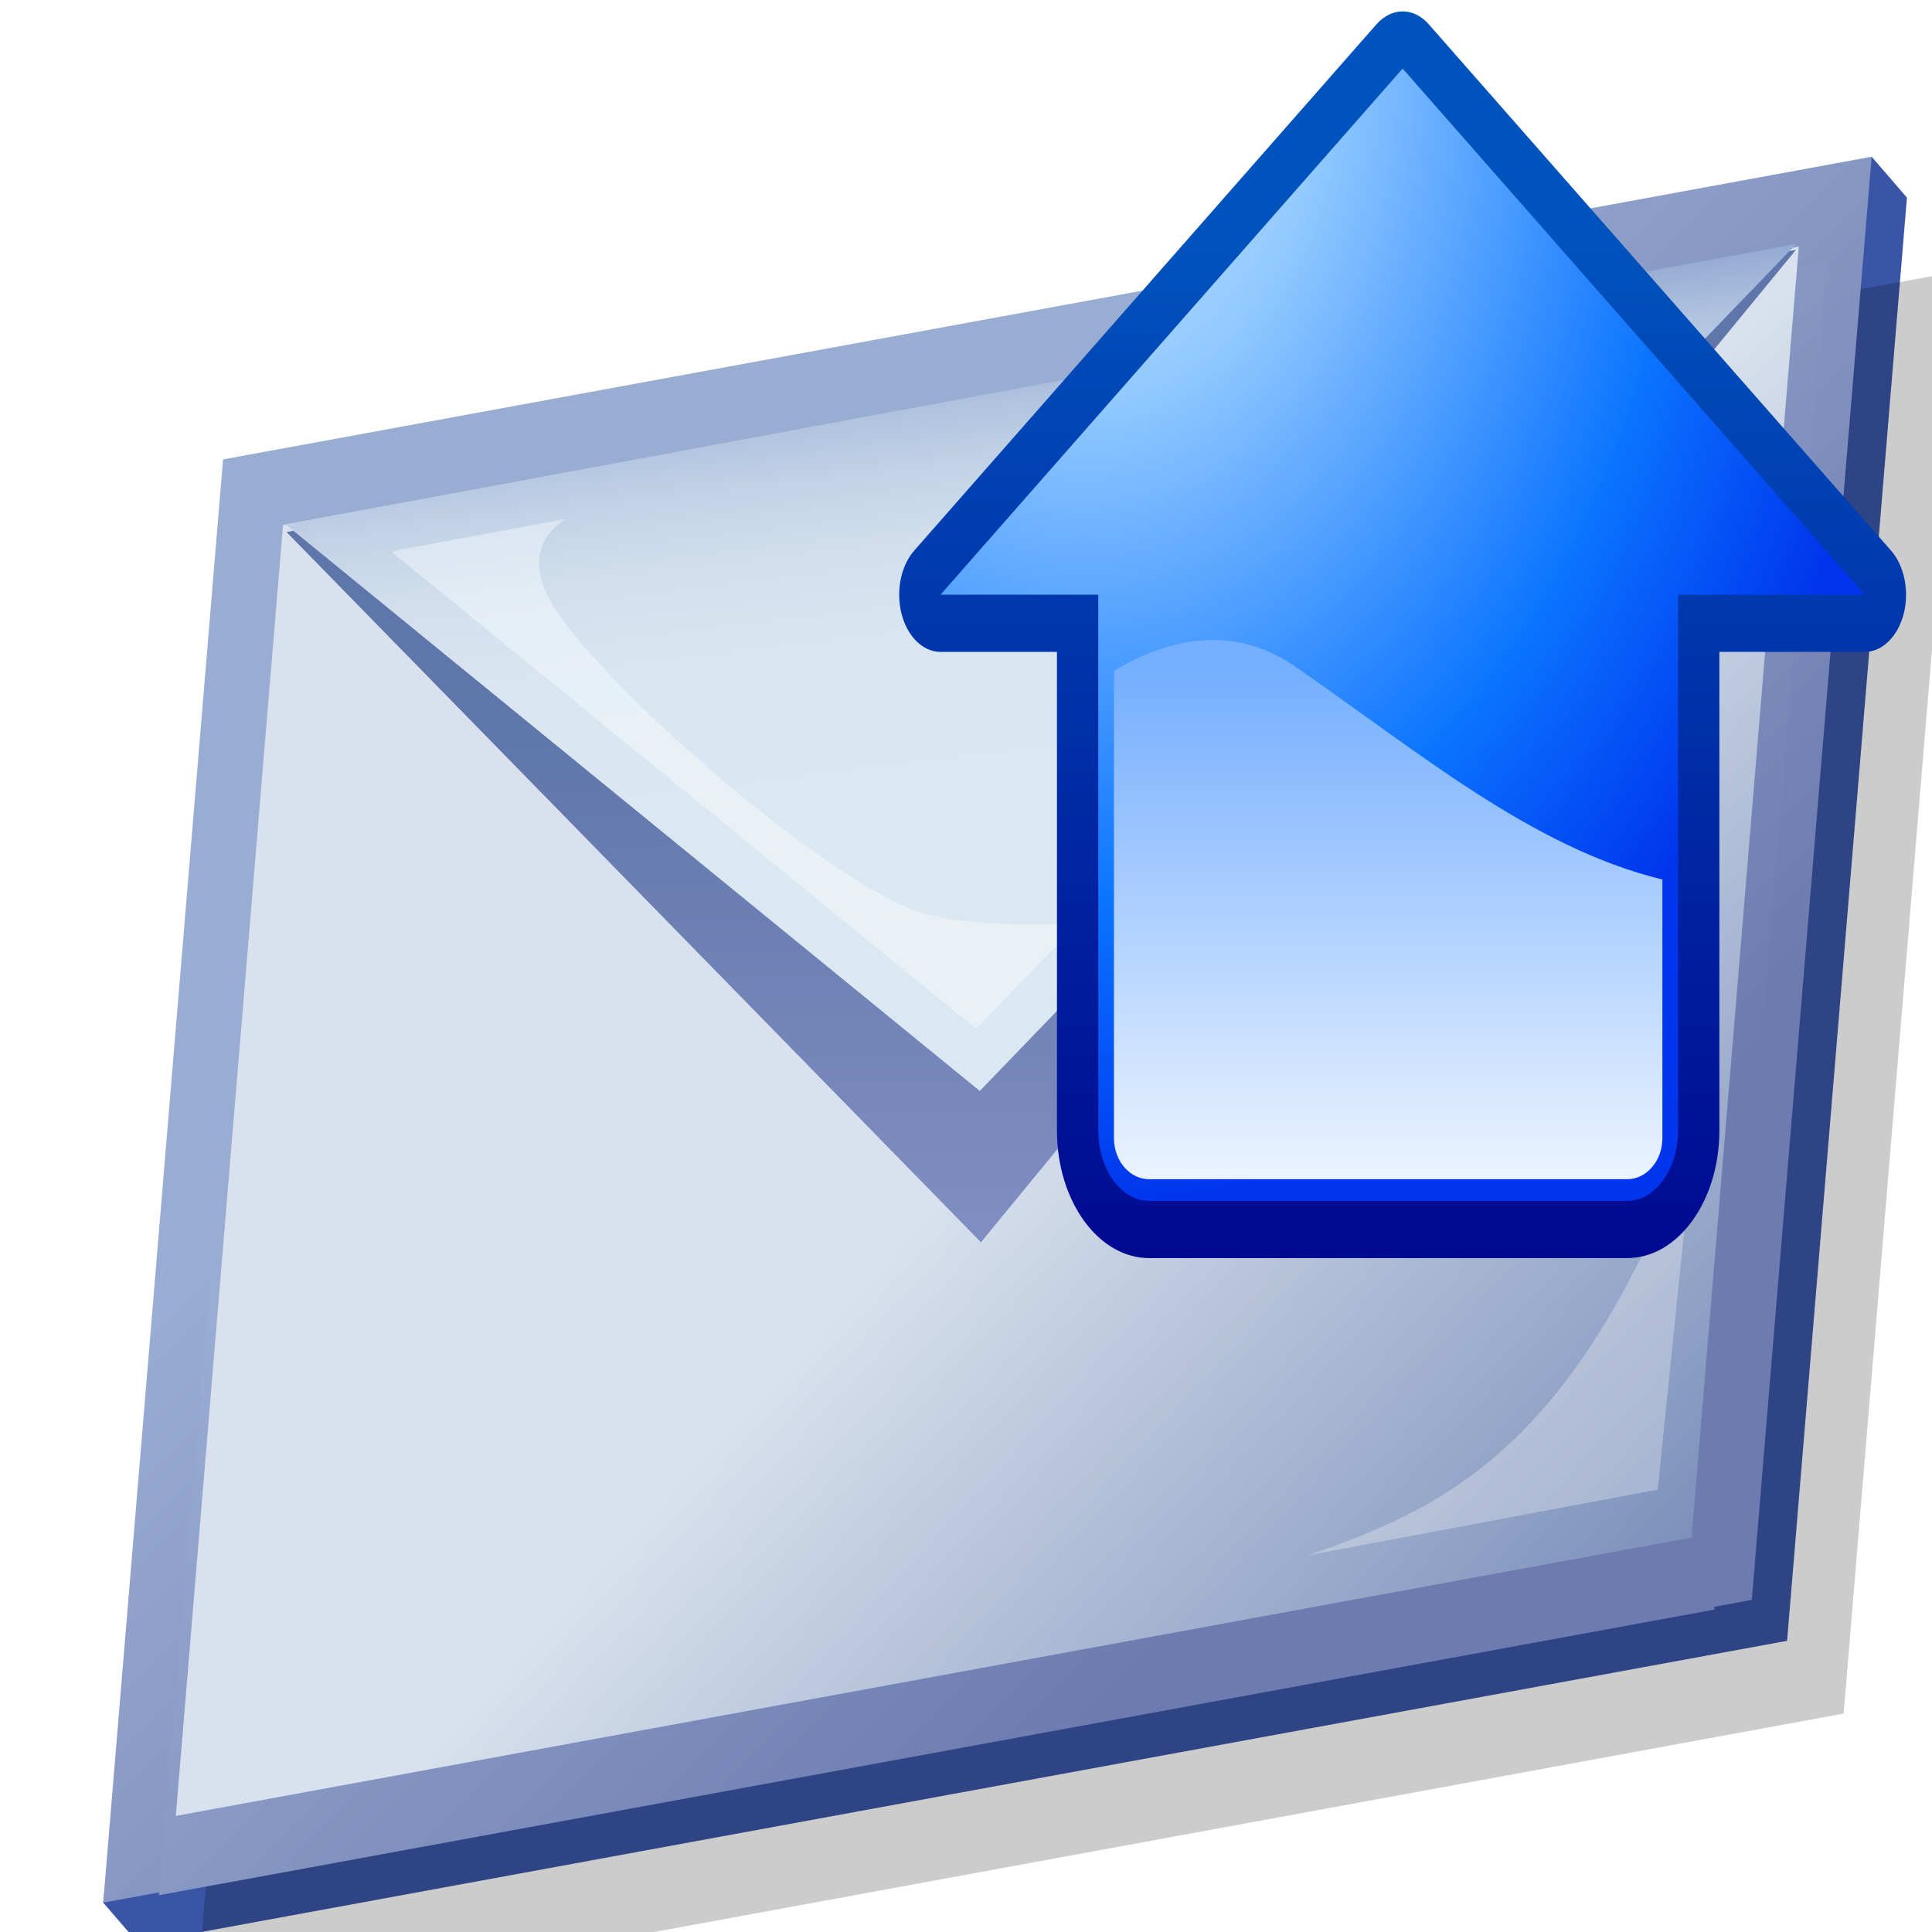 <?xml version="1.0" encoding="UTF-8" standalone="no"?>
<!-- Created with Sodipodi ("http://www.sodipodi.com/") -->

<svg
   xmlns:ns="&amp;#38;ns_vars;"
   xmlns:i="&amp;#38;ns_ai;"
   xmlns:dc="http://purl.org/dc/elements/1.1/"
   xmlns:cc="http://creativecommons.org/ns#"
   xmlns:rdf="http://www.w3.org/1999/02/22-rdf-syntax-ns#"
   xmlns:svg="http://www.w3.org/2000/svg"
   xmlns="http://www.w3.org/2000/svg"
   xmlns:sodipodi="http://sodipodi.sourceforge.net/DTD/sodipodi-0.dtd"
   xmlns:inkscape="http://www.inkscape.org/namespaces/inkscape"
   i:viewOrigin="178 524"
   i:rulerOrigin="-178 -268"
   i:pageBounds="178 524 434 268"
   width="48pt"
   height="48pt"
   viewBox="0 0 256 256"
   style="overflow:visible;enable-background:new 0 0 256 256"
   xml:space="preserve"
   id="svg153"
   sodipodi:version="0.32pre"
   sodipodi:docname="outbox.svg"
   version="1.1"
   inkscape:version="0.91 r"><defs
     id="defs209"><linearGradient
       gradientTransform="matrix(1.186,0,0,1.695,52.068,-14.102)"
       id="XMLID_4_-8"
       y2="99.458"
       gradientUnits="userSpaceOnUse"
       x2="64"
       y1="-1.178"
       x1="64"><stop
         style="stop-color:#00008d;"
         offset="0"
         id="stop5" /><stop
         style="stop-color:#0053bd;"
         offset="1"
         id="stop7" /><midPointStop
         style="stop-color:#00008D;"
         offset="0" /><midPointStop
         style="stop-color:#00008D;"
         offset="0.5" /><midPointStop
         style="stop-color:#0053BD;"
         offset="1" /></linearGradient><radialGradient
       id="XMLID_5_-8"
       gradientUnits="userSpaceOnUse"
       cy="107.82"
       cx="27.576"
       gradientTransform="matrix(1.186,0,0,1.791,52.068,-15.025)"
       r="115.48"><stop
         style="stop-color:#ffffff;"
         offset="0"
         id="stop12" /><stop
         style="stop-color:#ddeeff;"
         offset="0.057"
         id="stop14" /><stop
         style="stop-color:#b5daff;"
         offset="0.133"
         id="stop16" /><stop
         style="stop-color:#9dceff;"
         offset="0.193"
         id="stop18" /><stop
         style="stop-color:#94caff;"
         offset="0.23"
         id="stop20" /><stop
         style="stop-color:#0b74ff;"
         offset="0.596"
         id="stop22" /><stop
         style="stop-color:#0035ed;"
         offset="0.815"
         id="stop24" /><midPointStop
         style="stop-color:#FFFFFF;"
         offset="0" /><midPointStop
         style="stop-color:#FFFFFF;"
         offset="0.4" /><midPointStop
         style="stop-color:#94CAFF;"
         offset="0.23" /><midPointStop
         style="stop-color:#94CAFF;"
         offset="0.5" /><midPointStop
         style="stop-color:#0B74FF;"
         offset="0.596" /><midPointStop
         style="stop-color:#0B74FF;"
         offset="0.5" /><midPointStop
         style="stop-color:#0035ED;"
         offset="0.815" /></radialGradient><linearGradient
       gradientTransform="matrix(1.186,0,0,1.695,52.068,-14.102)"
       id="XMLID_6_"
       y2="61.277"
       gradientUnits="userSpaceOnUse"
       x2="62.342"
       y1="8.826"
       x1="62.342"><stop
         style="stop-color:#ffffff;"
         offset="0"
         id="stop29" /><stop
         style="stop-color:#74aeff;"
         offset="1"
         id="stop31" /><midPointStop
         style="stop-color:#FFFFFF;"
         offset="0" /><midPointStop
         style="stop-color:#FFFFFF;"
         offset="0.5" /><midPointStop
         style="stop-color:#74AEFF;"
         offset="1" /></linearGradient><filter
       style="color-interpolation-filters:sRGB;"
       inkscape:label="Color Shift"
       id="filter4522"><feColorMatrix
         type="hueRotate"
         values="237"
         result="color1"
         id="feColorMatrix4524" /><feColorMatrix
         type="saturate"
         values="0.88"
         result="fbSourceGraphic"
         id="feColorMatrix4526" /><feColorMatrix
         result="fbSourceGraphicAlpha"
         in="fbSourceGraphic"
         values="0 0 0 -1 0 0 0 0 -1 0 0 0 0 -1 0 0 0 0 1 0"
         id="feColorMatrix4546" /><feColorMatrix
         id="feColorMatrix4548"
         type="hueRotate"
         values="238"
         result="color1"
         in="fbSourceGraphic" /><feColorMatrix
         id="feColorMatrix4550"
         type="saturate"
         values="0.88"
         result="fbSourceGraphic" /><feColorMatrix
         result="fbSourceGraphicAlpha"
         in="fbSourceGraphic"
         values="0 0 0 -1 0 0 0 0 -1 0 0 0 0 -1 0 0 0 0 1 0"
         id="feColorMatrix4570" /><feColorMatrix
         id="feColorMatrix4572"
         type="hueRotate"
         values="238"
         result="color1"
         in="fbSourceGraphic" /><feColorMatrix
         id="feColorMatrix4574"
         type="saturate"
         values="0.88"
         result="color2" /></filter><filter
       style="color-interpolation-filters:sRGB;"
       inkscape:label="Color Shift"
       id="filter4528"><feColorMatrix
         type="hueRotate"
         values="237"
         result="color1"
         id="feColorMatrix4530" /><feColorMatrix
         type="saturate"
         values="0.88"
         result="fbSourceGraphic"
         id="feColorMatrix4532" /><feColorMatrix
         result="fbSourceGraphicAlpha"
         in="fbSourceGraphic"
         values="0 0 0 -1 0 0 0 0 -1 0 0 0 0 -1 0 0 0 0 1 0"
         id="feColorMatrix4552" /><feColorMatrix
         id="feColorMatrix4554"
         type="hueRotate"
         values="238"
         result="color1"
         in="fbSourceGraphic" /><feColorMatrix
         id="feColorMatrix4556"
         type="saturate"
         values="0.88"
         result="fbSourceGraphic" /><feColorMatrix
         result="fbSourceGraphicAlpha"
         in="fbSourceGraphic"
         values="0 0 0 -1 0 0 0 0 -1 0 0 0 0 -1 0 0 0 0 1 0"
         id="feColorMatrix4576" /><feColorMatrix
         id="feColorMatrix4578"
         type="hueRotate"
         values="238"
         result="color1"
         in="fbSourceGraphic" /><feColorMatrix
         id="feColorMatrix4580"
         type="saturate"
         values="0.88"
         result="color2" /></filter><filter
       style="color-interpolation-filters:sRGB;"
       inkscape:label="Color Shift"
       id="filter4534"><feColorMatrix
         type="hueRotate"
         values="237"
         result="color1"
         id="feColorMatrix4536" /><feColorMatrix
         type="saturate"
         values="0.88"
         result="fbSourceGraphic"
         id="feColorMatrix4538" /><feColorMatrix
         result="fbSourceGraphicAlpha"
         in="fbSourceGraphic"
         values="0 0 0 -1 0 0 0 0 -1 0 0 0 0 -1 0 0 0 0 1 0"
         id="feColorMatrix4558" /><feColorMatrix
         id="feColorMatrix4560"
         type="hueRotate"
         values="238"
         result="color1"
         in="fbSourceGraphic" /><feColorMatrix
         id="feColorMatrix4562"
         type="saturate"
         values="0.88"
         result="fbSourceGraphic" /><feColorMatrix
         result="fbSourceGraphicAlpha"
         in="fbSourceGraphic"
         values="0 0 0 -1 0 0 0 0 -1 0 0 0 0 -1 0 0 0 0 1 0"
         id="feColorMatrix4582" /><feColorMatrix
         id="feColorMatrix4584"
         type="hueRotate"
         values="238"
         result="color1"
         in="fbSourceGraphic" /><feColorMatrix
         id="feColorMatrix4586"
         type="saturate"
         values="0.88"
         result="color2" /></filter><filter
       style="color-interpolation-filters:sRGB;"
       inkscape:label="Color Shift"
       id="filter4540"><feColorMatrix
         type="hueRotate"
         values="237"
         result="color1"
         id="feColorMatrix4542" /><feColorMatrix
         type="saturate"
         values="0.88"
         result="fbSourceGraphic"
         id="feColorMatrix4544" /><feColorMatrix
         result="fbSourceGraphicAlpha"
         in="fbSourceGraphic"
         values="0 0 0 -1 0 0 0 0 -1 0 0 0 0 -1 0 0 0 0 1 0"
         id="feColorMatrix4564" /><feColorMatrix
         id="feColorMatrix4566"
         type="hueRotate"
         values="238"
         result="color1"
         in="fbSourceGraphic" /><feColorMatrix
         id="feColorMatrix4568"
         type="saturate"
         values="0.88"
         result="fbSourceGraphic" /><feColorMatrix
         result="fbSourceGraphicAlpha"
         in="fbSourceGraphic"
         values="0 0 0 -1 0 0 0 0 -1 0 0 0 0 -1 0 0 0 0 1 0"
         id="feColorMatrix4588" /><feColorMatrix
         id="feColorMatrix4590"
         type="hueRotate"
         values="238"
         result="color1"
         in="fbSourceGraphic" /><feColorMatrix
         id="feColorMatrix4592"
         type="saturate"
         values="0.88"
         result="color2" /></filter></defs><sodipodi:namedview
     id="base"
     showgrid="false"
     inkscape:zoom="3.9333333"
     inkscape:cx="-26.782435"
     inkscape:cy="19.052673"
     inkscape:window-width="1680"
     inkscape:window-height="998"
     inkscape:window-x="0"
     inkscape:window-y="0"
     inkscape:window-maximized="1"
     inkscape:current-layer="svg153" /><g
     id="Layer_2"
     i:layer="yes"
     i:editable="no"
     i:dimmedPercent="50"
     i:rgbTrio="#FFFF4F004F00"
     style="stroke:#000000;"><path
       i:knockout="Off"
       style="opacity:0.36;fill:none;stroke:none;"
       d="M256,256H0V0h256V256z"
       id="path156" /></g><g
     id="Layer_1"
     i:layer="yes"
     i:dimmedPercent="50"
     i:rgbTrio="#4F008000FFFF"
     style="stroke:#000000"
     transform="translate(11.932,17.356)"><path
       i:knockout="Off"
       style="fill:#3a55a5;stroke:none"
       d="M 236.071,3.411 230.976,10.625 22.298,48.94 1.743,234.753 6.419,240.172 224.868,200.061 240.747,8.83 236.071,3.411 Z"
       id="path158"
       inkscape:connector-curvature="0" /><path
       i:knockout="Off"
       style="fill:#3a55a5;stroke:none"
       d="M 216.889,191.803 16.04,228.68 30.245,57.613 231.095,20.735 216.889,191.803 Z"
       id="path159"
       inkscape:connector-curvature="0" /><path
       i:knockout="Off"
       style="fill:#3a55a5;stroke:none"
       d="M 230.718,21.166 122.726,152.67 30.709,58.563 230.718,21.166 Z"
       id="path160"
       inkscape:connector-curvature="0" /><path
       i:knockout="Off"
       style="fill:#3a55a5;stroke:none"
       d="M 230.786,20.368 122.572,132.621 30.588,57.55 230.786,20.368 Z"
       id="path161"
       inkscape:connector-curvature="0" /><path
       i:knockout="Off"
       style="opacity:0.2;stroke:none"
       d="M 29.79,58.581 13.911,249.813 232.361,209.702 248.24,18.471 29.79,58.581 Z"
       id="path162"
       inkscape:connector-curvature="0" /><linearGradient
       id="XMLID_1_"
       gradientUnits="userSpaceOnUse"
       x1="168.036"
       y1="168.21"
       x2="83.15"
       y2="83.324"><stop
         offset="0"
         style="stop-color:#6D7BB0"
         id="stop164" /><stop
         offset="1"
         style="stop-color:#99ACD2"
         id="stop165" /></linearGradient><path
       i:knockout="Off"
       style="fill:url(#XMLID_1_);stroke:none"
       d="M 231.39,4.271 226.301,5.206 17.622,43.521 1.743,234.753 220.192,194.642 236.071,3.411 231.39,4.271 Z"
       id="path169"
       inkscape:connector-curvature="0" /><linearGradient
       id="XMLID_2_"
       gradientUnits="userSpaceOnUse"
       x1="168.718"
       y1="174.636"
       x2="83.832"
       y2="89.75"><stop
         offset="0"
         style="stop-color:#6D7BB0"
         id="stop171" /><stop
         offset="1"
         style="stop-color:#99ACD2"
         id="stop172" /></linearGradient><path
       i:knockout="Off"
       style="fill:url(#XMLID_2_);stroke:none"
       d="m 228.074,17.594 c 0,0 -195.372,35.872 -204.112,37.477 -0.701,8.44 -13.662,164.537 -14.838,178.699 14.192,-2.605 197.644,-36.29 206.083,-37.84 0.7,-8.44 13.663,-164.535 14.836,-178.697 -0.933,0.172 -1.969,0.361 -1.969,0.361 z"
       id="path176"
       inkscape:connector-curvature="0" /><linearGradient
       id="XMLID_3_"
       gradientUnits="userSpaceOnUse"
       x1="126.98"
       y1="130.992"
       x2="233.562"
       y2="237.576"
       gradientTransform="matrix(0.993,-0.119,-0.056,1.014,7.756,8.876)"><stop
         offset="0"
         style="stop-color:#D8E1ED"
         id="stop178" /><stop
         offset="1"
         style="stop-color:#5E76AA"
         id="stop179" /></linearGradient><path
       i:knockout="Off"
       style="fill:url(#XMLID_3_);stroke:none"
       d="M 212.213,186.384 11.364,223.261 25.569,52.194 226.419,15.316 212.213,186.384 Z"
       id="path183"
       inkscape:connector-curvature="0" /><linearGradient
       id="XMLID_4_"
       gradientUnits="userSpaceOnUse"
       x1="126.038"
       y1="144.818"
       x2="126.038"
       y2="77.567"><stop
         offset="0"
         style="stop-color:#808DC2"
         id="stop185" /><stop
         offset="1"
         style="stop-color:#5E76AA"
         id="stop186" /></linearGradient><path
       i:knockout="Off"
       style="fill:url(#XMLID_4_);stroke:none"
       d="M 226.042,15.747 118.05,147.251 26.034,53.145 226.042,15.747 Z"
       id="path190"
       inkscape:connector-curvature="0" /><linearGradient
       id="XMLID_5_"
       gradientUnits="userSpaceOnUse"
       x1="121.277"
       y1="91.972"
       x2="121.277"
       y2="13.388"
       gradientTransform="matrix(0.993,-0.119,-0.056,1.014,7.756,8.876)"><stop
         offset="0"
         style="stop-color:#DBE8F2"
         id="stop192" /><stop
         offset="0.285"
         style="stop-color:#D9E6F1"
         id="stop193" /><stop
         offset="0.436"
         style="stop-color:#D1DFED"
         id="stop194" /><stop
         offset="0.556"
         style="stop-color:#C3D3E7"
         id="stop195" /><stop
         offset="0.659"
         style="stop-color:#B0C3DF"
         id="stop196" /><stop
         offset="0.752"
         style="stop-color:#97ADD3"
         id="stop197" /><stop
         offset="0.837"
         style="stop-color:#7893C5"
         id="stop198" /><stop
         offset="0.916"
         style="stop-color:#5473B5"
         id="stop199" /><stop
         offset="0.989"
         style="stop-color:#2B50A2"
         id="stop200" /><stop
         offset="1"
         style="stop-color:#244A9F"
         id="stop201" /></linearGradient><path
       i:knockout="Off"
       style="fill:url(#XMLID_5_);stroke:none"
       d="M 226.11,14.949 117.896,127.202 25.913,52.131 226.11,14.949 Z"
       id="path205"
       inkscape:connector-curvature="0" /><path
       i:knockout="Off"
       style="opacity:0.3;fill:#ffffff;stroke:none"
       d="m 161.286,188.736 c 23.618,-4.43 44.142,-8.28 46.437,-8.708 0.28,-2.759 2.399,-23.476 4.826,-47.208 -14.987,40.14 -31.536,49.326 -51.263,55.916 z"
       id="path206"
       inkscape:connector-curvature="0" /><path
       i:knockout="Off"
       style="opacity:0.4;fill:#ffffff;stroke:none"
       d="m 62.959,51.423 c -10.43,1.937 -18.476,3.431 -22.699,4.216 -0.077,0.061 -0.154,0.123 -0.228,0.182 15.398,12.567 70.439,57.488 77.371,63.146 1.525,-1.581 6.515,-6.759 13.474,-13.976 -7.203,0.413 -14.751,0.125 -19.948,-1.175 -11.482,-2.871 -42.648,-29.525 -49.62,-41.008 -3.549,-5.846 -1.356,-9.35 1.65,-11.385 z"
       id="path207"
       inkscape:connector-curvature="0" /></g><path
     inkscape:connector-curvature="0"
     style="fill:url(#XMLID_4_-8);filter:url(#filter4522)"
     d="m 196.161,97.449 c -0.807,-3.375 -2.919,-5.627 -5.292,-5.627 l -19.778,0 0,-71.095 c 0,-10.468 -5.612,-18.954 -12.537,-18.954 l -65.043,0 c -6.925,0 -12.538,8.486 -12.538,18.954 l 0,71.095 -15.841,0 c -2.373,0 -4.491,2.253 -5.292,5.627 -0.801,3.378 -0.112,7.153 1.721,9.427 l 62.867,78.158 c 2.075,2.576 5.067,2.576 7.142,0 l 62.871,-78.158 c 1.827,-2.278 2.515,-6.049 1.72,-9.427 z"
     id="path9"
     transform="matrix(0.974,0,0,-0.892,61.184,168.284)" /><path
     inkscape:connector-curvature="0"
     style="fill:url(#XMLID_5_-8);filter:url(#filter4528)"
     d="m 165.473,100.317 0,-79.59 c 0,-5.768 -3.105,-10.459 -6.918,-10.459 l -65.043,0 c -3.816,0 -6.918,4.692 -6.918,10.459 l 0,79.59 -21.462,0 62.867,78.158 62.871,-78.158 -25.397,0 z"
     id="path26"
     transform="matrix(0.974,0,0,-0.892,61.184,168.284)" /><path
     inkscape:connector-curvature="0"
     style="fill:url(#XMLID_6_);filter:url(#filter4534)"
     d="M 113.062,89.883 C 130.145,77.027 145.534,62.746 163.339,58.01 l 0,-38.415 c 0,-3.366 -2.146,-6.105 -4.785,-6.105 l -65.043,0 c -2.639,0 -4.785,2.739 -4.785,6.105 l 0,69.419 c 7.86,5.132 16.4,6.642 24.335,0.869 z"
     id="path33"
     transform="matrix(0.974,0,0,-0.892,61.184,168.284)" /><polyline
     transform="matrix(1.155,0,0,-1.202,117.804,177.934)"
     style="fill:none;filter:url(#filter4540)"
     points="0,128,0,0,128,0,128,128"
     id="polyline35" /></svg>